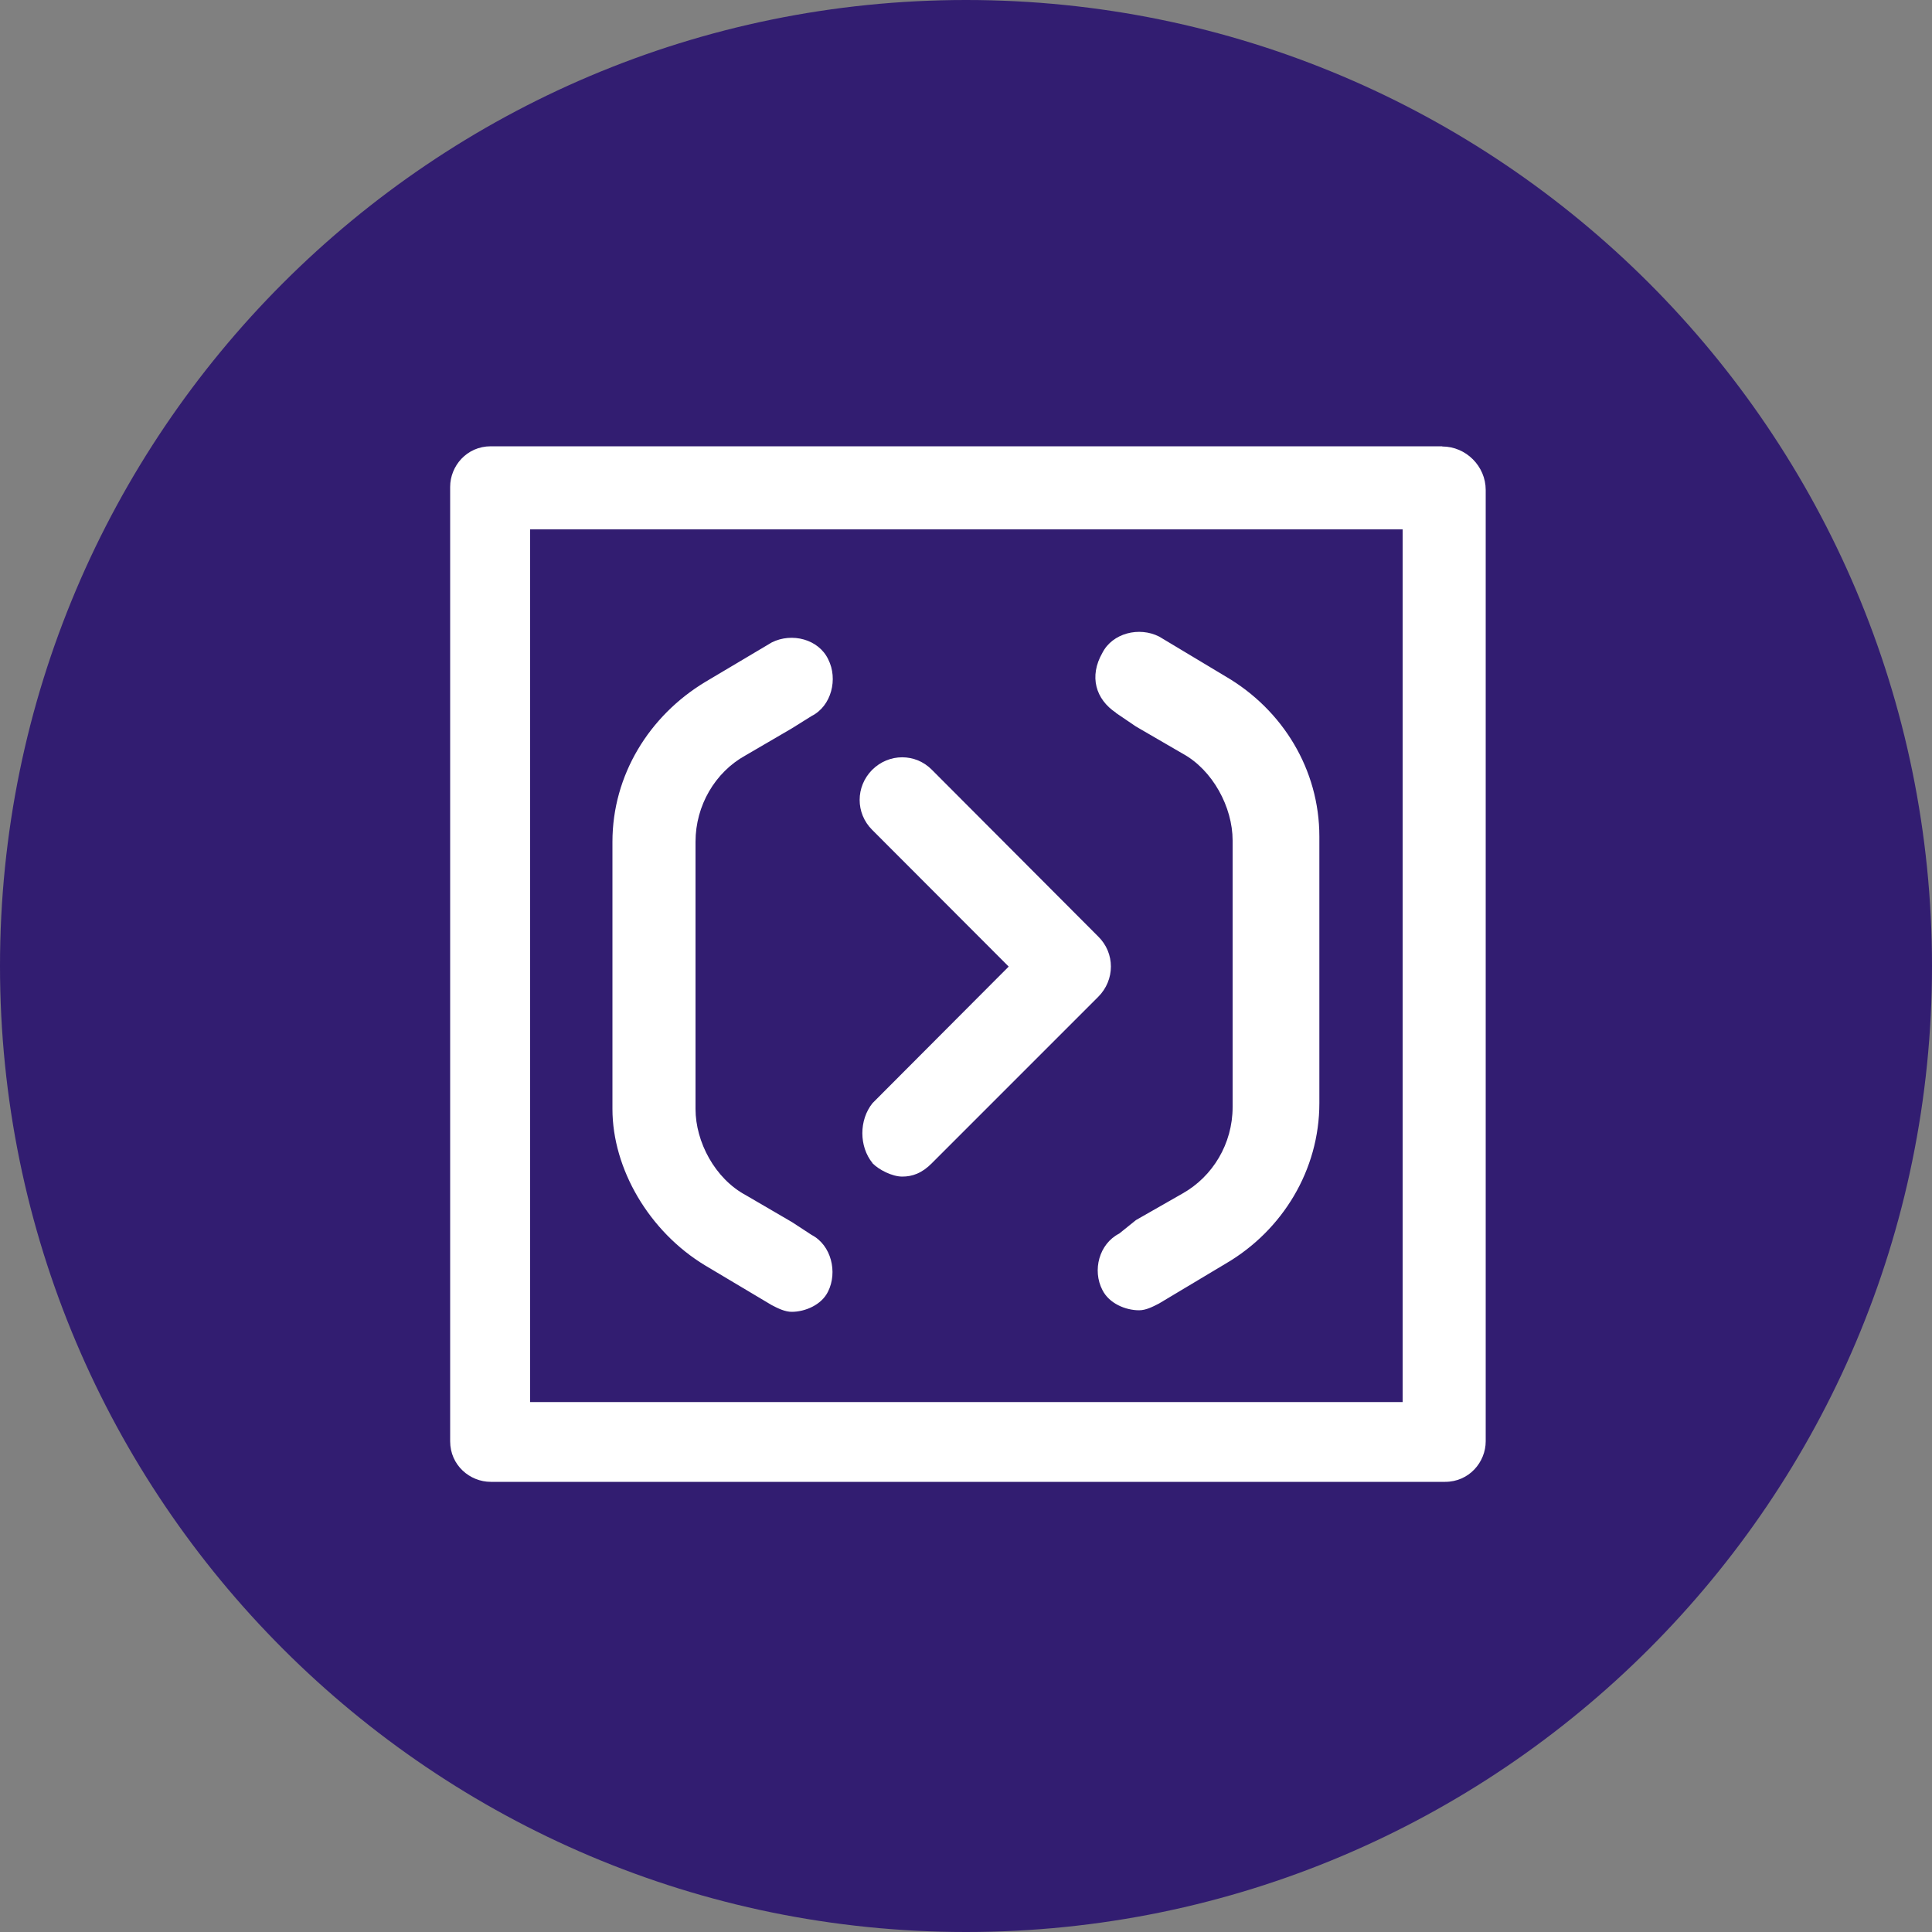 <svg xmlns="http://www.w3.org/2000/svg" xmlns:lucid="lucid" width="100" height="100"><rect width="100%" height="100%" fill="#808080" stroke="none"/><g lucid:page-tab-id="0_0" stroke="#000" stroke-opacity="0" stroke-width="2.34"><path d="M50 0C22.4 0 0 22.4 0 50s22.4 50 50 50 50-22.4 50-50S77.6 0 50 0z" fill="#321d71"/><path d="M74.65 23.1H25.4c-1.24 0-2.1 1.02-2.1 2.1v49.4c0 1.24 1.02 2.1 2.1 2.1h49.4c1.24 0 2.1-1.02 2.1-2.1V25.36c0-1.23-1.02-2.25-2.25-2.25zM72.6 72.57H27.44V27.4H72.6v45.17z" fill="#fff"/><path d="M57.76 36.9l1.03.7L61.2 39c1.57.85 2.6 2.78 2.6 4.5v13.8c0 1.9-1.03 3.6-2.6 4.48l-2.4 1.37-.87.7c-1.04.53-1.4 1.9-.87 2.92.35.7 1.2 1.05 1.9 1.05.35 0 .7-.18 1.03-.35l3.46-2.07c2.94-1.72 4.84-4.85 4.84-8.3V43.3c0-3.47-1.9-6.56-4.84-8.28L60 32.95c-1.04-.53-2.42-.18-2.94.84-.7 1.22-.35 2.4.7 3.1zM36.5 65.5l3.44 2.05c.34.18.7.35 1.04.35.68 0 1.54-.35 1.88-1.05.5-1 .17-2.4-.85-2.93L41 63.26l-2.4-1.4C37 61 36 59.1 36 57.4V43.57c0-1.88 1.02-3.6 2.57-4.46l2.4-1.4 1.04-.65c1.03-.52 1.37-1.92.86-2.93-.5-1.05-1.88-1.4-2.92-.88L36.5 35.3c-2.9 1.75-4.8 4.82-4.8 8.27V57.4c0 3.1 1.9 6.35 4.8 8.1z" fill="#fff"/><path d="M45.15 60.2c.34.35 1.03.7 1.55.7s1.02-.17 1.54-.7l8.6-8.6c.88-.88.88-2.27 0-3.13l-8.6-8.62c-.85-.87-2.23-.87-3.1 0-.86.87-.86 2.24 0 3.1l7.07 7.08-7.05 7.07c-.7.87-.7 2.24 0 3.1z" fill="#fff"/></g></svg>